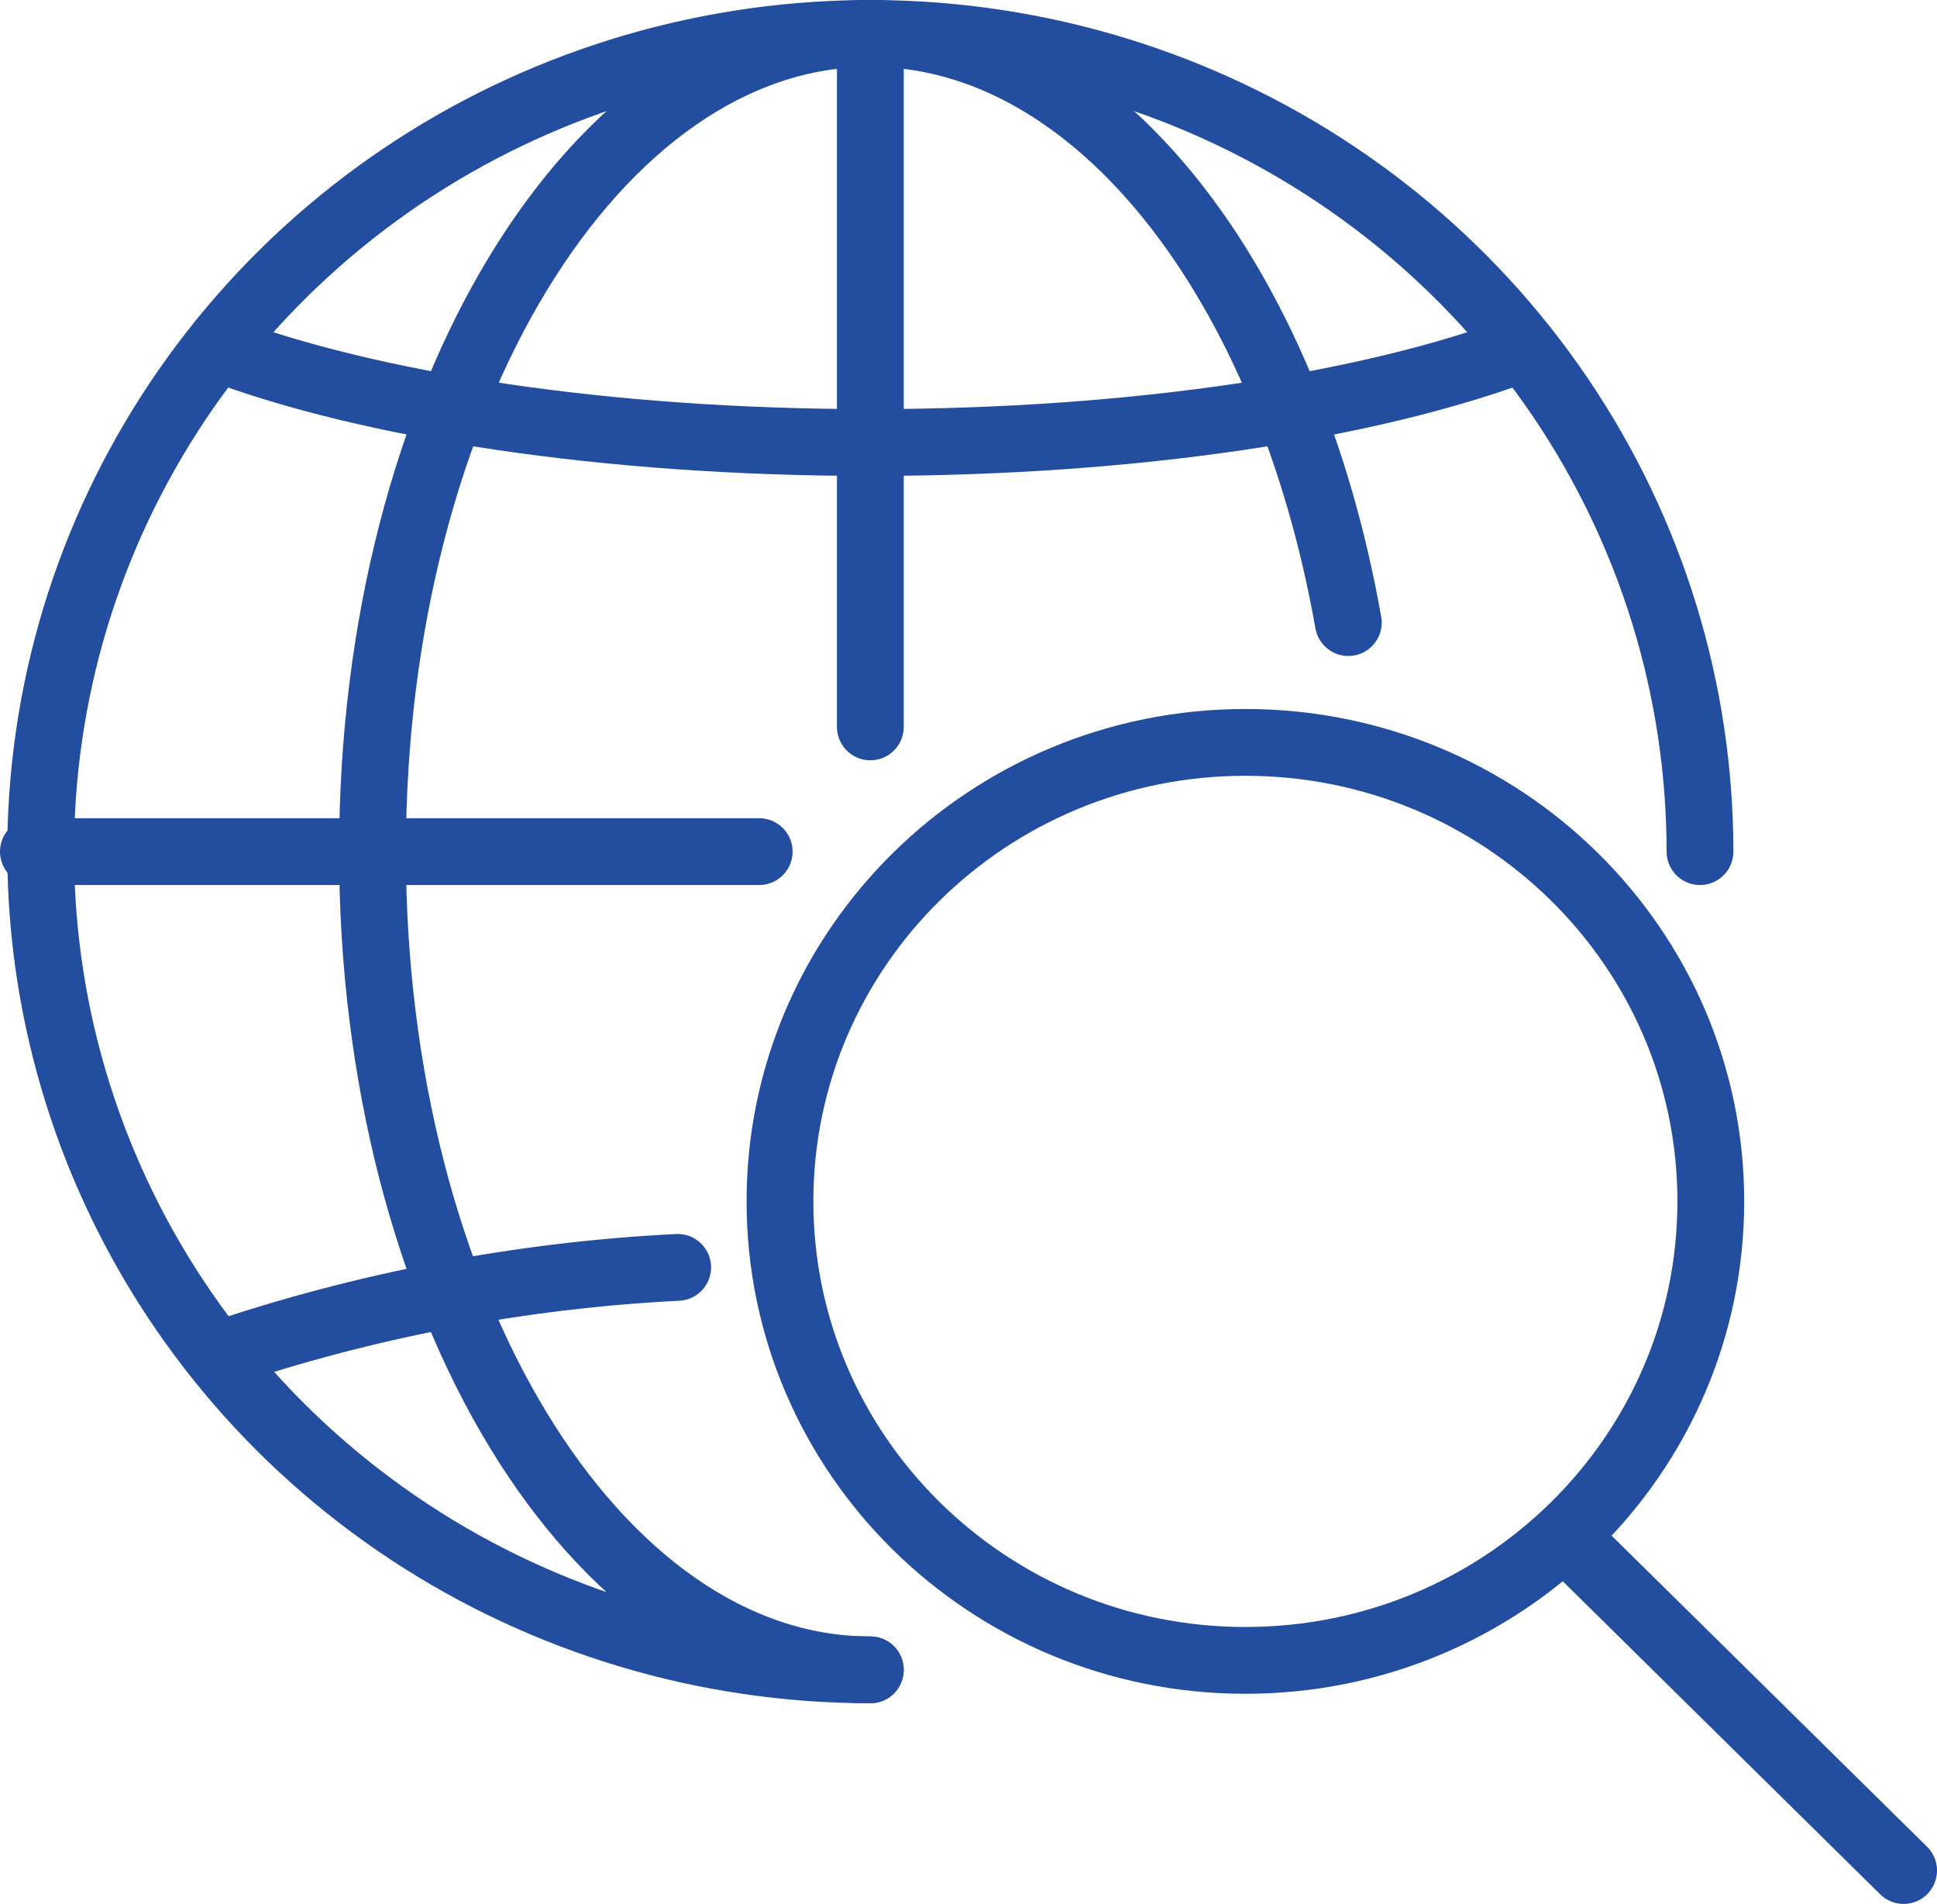 <svg width="58" height="57" viewBox="0 0 58 57" fill="none" xmlns="http://www.w3.org/2000/svg">
<g id="Group 85">
<path id="Vector" d="M37.291 49.709C44.987 49.709 51.227 43.557 51.227 35.967C51.227 28.378 44.987 22.226 37.291 22.226C29.594 22.226 23.355 28.378 23.355 35.967C23.355 43.557 29.594 49.709 37.291 49.709Z" stroke="#234D9F" stroke-width="2" stroke-miterlimit="10"/>
<path id="Vector_2" d="M46.894 46.035L57 56" stroke="#234D9F" stroke-width="2" stroke-linecap="round" stroke-linejoin="round"/>
<g id="Group">
<path id="Vector_3" d="M26.06 49.992C21.147 49.992 16.344 48.555 12.258 45.864C8.173 43.172 4.989 39.346 3.109 34.87C1.229 30.394 0.737 25.469 1.695 20.717C2.654 15.965 5.02 11.601 8.494 8.175C11.968 4.749 16.395 2.416 21.214 1.471C26.033 0.526 31.028 1.011 35.567 2.865C40.106 4.719 43.986 7.858 46.716 11.887C49.446 15.915 50.903 20.651 50.903 25.496" stroke="#234D9F" stroke-width="2" stroke-linecap="round" stroke-linejoin="round"/>
<path id="Vector_4" d="M26.061 1V21.762" stroke="#234D9F" stroke-width="2" stroke-miterlimit="10" stroke-linecap="round"/>
<g id="Group_2">
<path id="Vector_5" d="M20.292 37.943C15.595 38.179 10.955 39.063 6.507 40.57" stroke="#234D9F" stroke-width="2" stroke-linecap="round" stroke-linejoin="round"/>
<path id="Vector_6" d="M6.507 10.422C11.054 12.14 18.113 13.248 26.061 13.248C34.009 13.248 41.068 12.14 45.615 10.422" stroke="#234D9F" stroke-width="2" stroke-miterlimit="10"/>
</g>
<path id="Vector_7" d="M40.373 18.639C38.569 8.448 32.843 1 26.06 1C17.828 1 11.154 11.967 11.154 25.496C11.154 39.025 17.828 49.992 26.06 49.992" stroke="#234D9F" stroke-width="2" stroke-linecap="round" stroke-linejoin="round"/>
<path id="Vector_8" d="M22.733 25.496H1" stroke="#234D9F" stroke-width="2" stroke-linecap="round" stroke-linejoin="round"/>
</g>
</g>
</svg>
